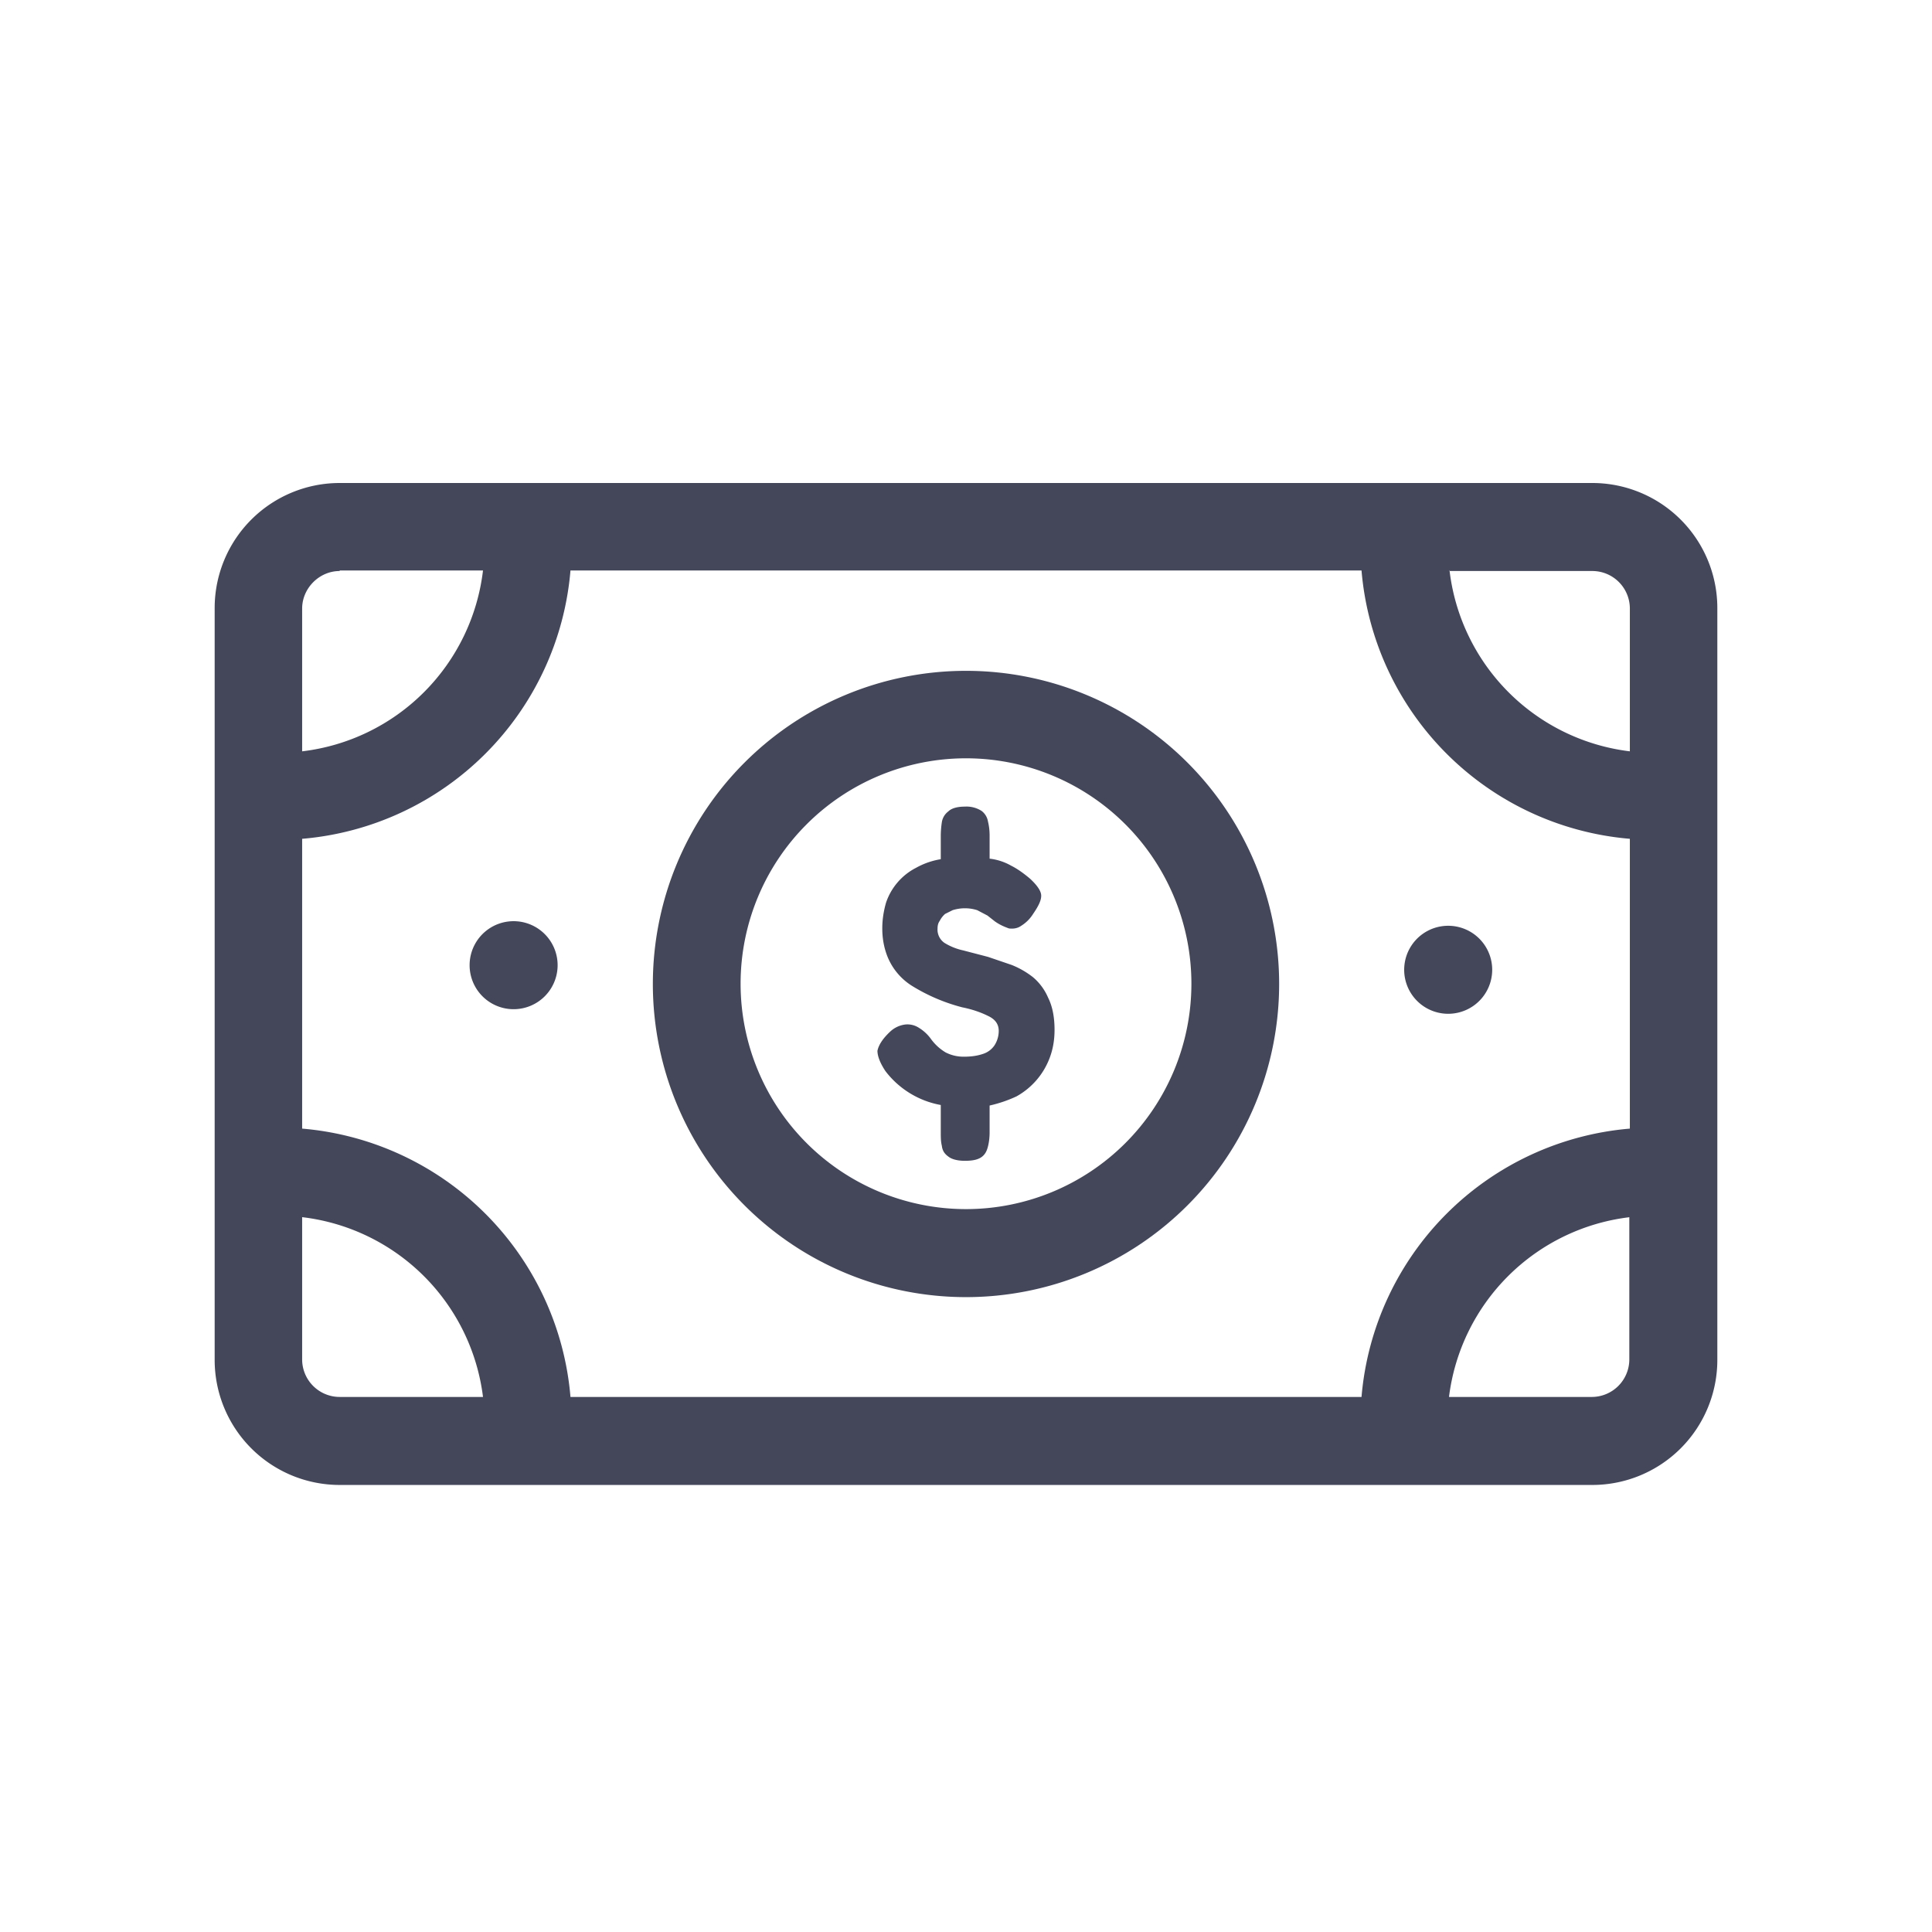 <svg xmlns="http://www.w3.org/2000/svg" width="36" height="36" viewBox="0 0 36 36">
  <g fill="#151931" opacity=".8">
    <path d="M19.56 19.71c.06-.16.09-.33.09-.52 0-.24-.04-.44-.12-.6a1.03 1.03 0 0 0-.28-.38 1.6 1.6 0 0 0-.4-.23l-.44-.15-.46-.12a1.12 1.12 0 0 1-.35-.14.3.3 0 0 1-.13-.27c0-.05.01-.1.04-.14a.44.44 0 0 1 .1-.13l.14-.07a.76.76 0 0 1 .46 0l.19.1.14.11c.1.07.18.1.26.13.08.01.16 0 .23-.05a.69.69 0 0 0 .22-.22c.11-.16.16-.27.15-.36-.01-.08-.08-.18-.21-.3-.12-.1-.23-.18-.35-.24a1.05 1.05 0 0 0-.4-.13v-.43c0-.09-.01-.18-.03-.26a.31.31 0 0 0-.12-.2.52.52 0 0 0-.31-.08c-.14 0-.25.03-.31.09a.31.31 0 0 0-.12.2 1.8 1.8 0 0 0-.02.24v.45a1.4 1.4 0 0 0-.46.16 1.14 1.14 0 0 0-.56.65c-.04.14-.07.3-.07.48s.03.34.08.48a1.15 1.15 0 0 0 .49.6 3.39 3.39 0 0 0 .92.39c.2.04.36.1.48.16.13.06.2.15.2.28a.5.5 0 0 1-.08.27.41.41 0 0 1-.22.16c-.09.03-.2.05-.35.05a.73.73 0 0 1-.34-.08.92.92 0 0 1-.28-.26.78.78 0 0 0-.22-.2.39.39 0 0 0-.25-.06.5.5 0 0 0-.28.13c-.15.14-.22.26-.24.36 0 .1.05.23.15.38a1.67 1.67 0 0 0 1.03.63v.5c0 .1 0 .18.02.26.01.09.05.15.12.2.06.05.17.08.31.08.14 0 .24-.02.31-.07s.1-.12.12-.2c.02-.08.03-.17.03-.26v-.5c.18-.04.35-.1.5-.17a1.37 1.37 0 0 0 .62-.72Z"/>
    <path fill-rule="evenodd" d="M18 24.17a5.83 5.83 0 1 0 0-11.67 5.83 5.83 0 0 0 0 11.67Zm0-1.64a4.2 4.2 0 1 0 0-8.4 4.2 4.2 0 0 0 0 8.4Z" clip-rule="evenodd"/>
    <path d="M9.48 18.8a.82.82 0 1 0 0-1.63.82.82 0 0 0 0 1.63Zm18.32-.82a.82.82 0 1 1-1.63 0 .82.82 0 0 1 1.63 0Z"/>
    <path fill-rule="evenodd" d="M6.33 9A2.33 2.33 0 0 0 4 11.33v14a2.33 2.33 0 0 0 2.33 2.34h23.34A2.33 2.33 0 0 0 32 25.33v-14A2.33 2.33 0 0 0 29.67 9H6.33Zm19.04 1.63H10.63a5.48 5.48 0 0 1-5 5v5.4a5.48 5.48 0 0 1 5 5h14.74a5.48 5.48 0 0 1 5-5v-5.4a5.48 5.48 0 0 1-5-5ZM5.63 25.33v-2.65A3.85 3.85 0 0 1 9 26.03H6.33a.7.7 0 0 1-.7-.7Zm24.74-2.65A3.85 3.85 0 0 0 27 26.03h2.66a.7.7 0 0 0 .7-.7v-2.65ZM6.33 10.63H9A3.85 3.85 0 0 1 5.63 14v-2.66c0-.38.32-.7.7-.7Zm20.68 0A3.85 3.85 0 0 0 30.37 14v-2.66a.7.7 0 0 0-.7-.7H27Z" clip-rule="evenodd"/>
  </g>
</svg>
